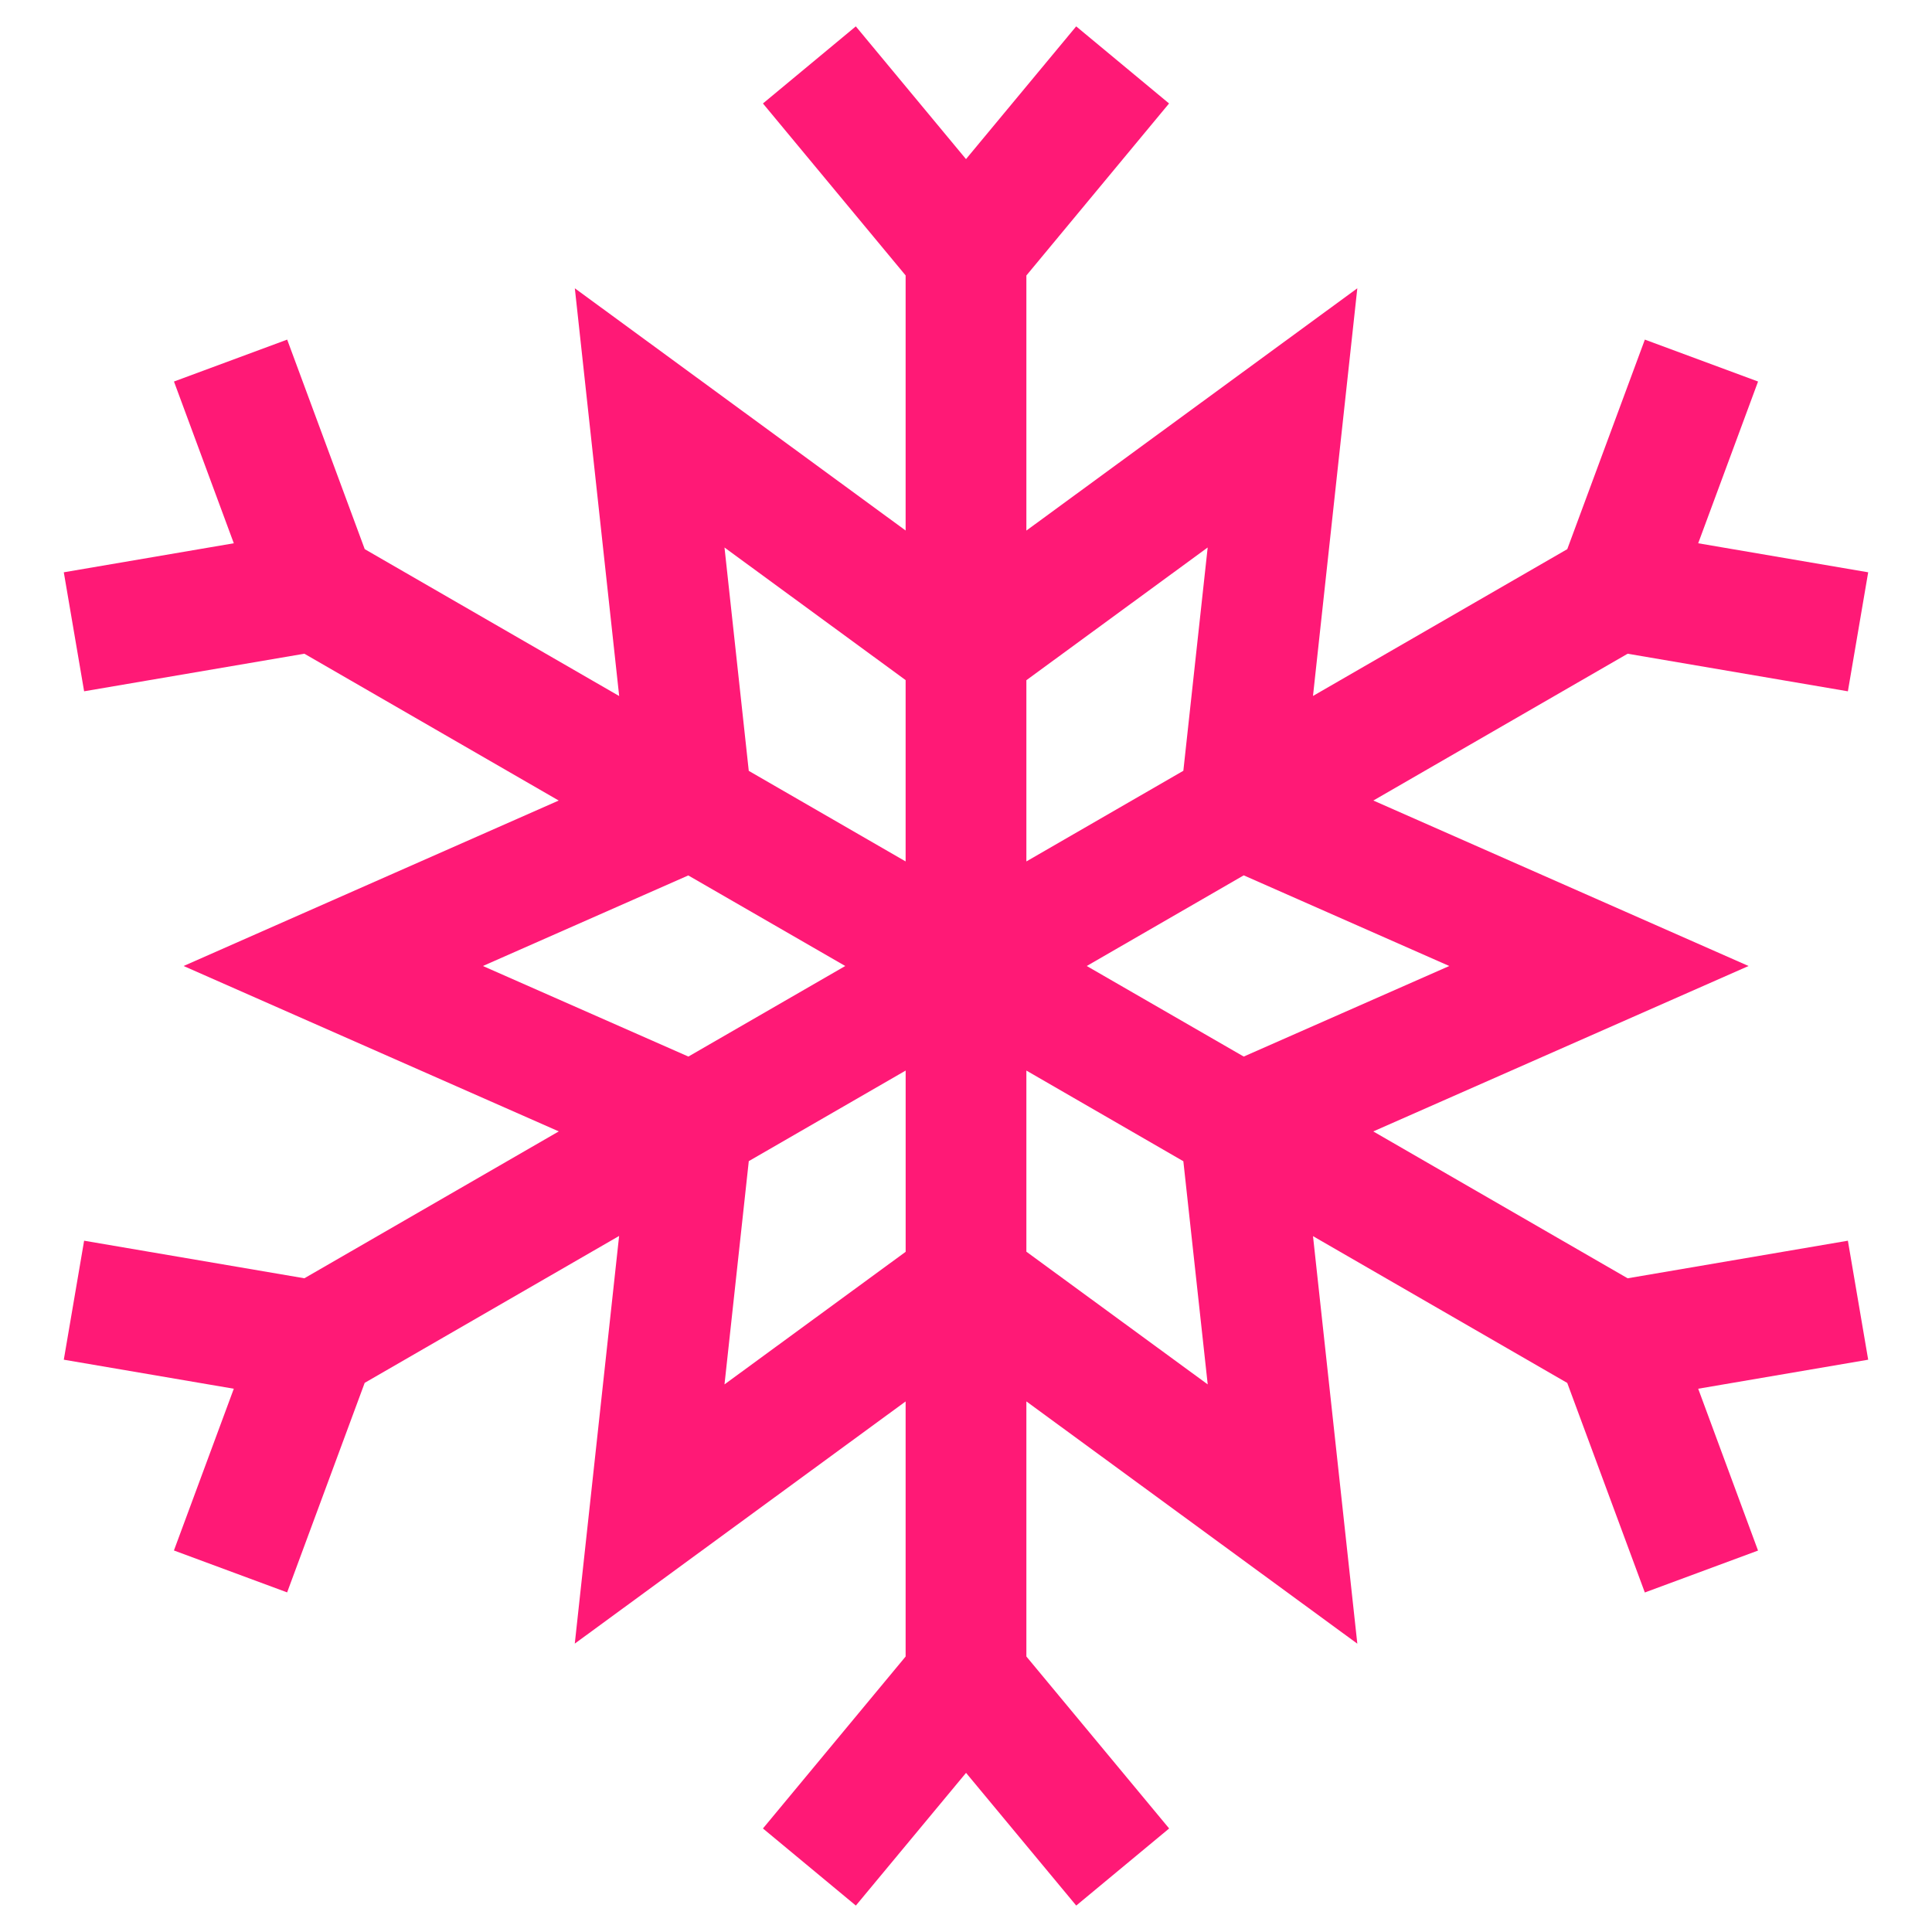 <svg xmlns="http://www.w3.org/2000/svg" xmlns:svgjs="http://svgjs.com/svgjs" xmlns:xlink="http://www.w3.org/1999/xlink" style="enable-background:new 0 0 512 512" width="512" height="512" x="0" y="0" version="1.1" viewBox="0 0 128 128" xml:space="preserve"><g><path xmlns="http://www.w3.org/2000/svg" fill="#ff1976" d="M122.427,82.2l-14.592,2.49L90.983,74.96,115.846,64,90.988,53.037l16.847-9.726,14.592,2.49,1.345-7.885L112.51,35.993l3.966-10.716-7.5-2.777-5.14,13.883L86.989,46.109,89.926,19.1,68,35.152v-16.9L77.453,6.855,71.3,1.747,64,10.541,56.7,1.747,50.547,6.855,60,18.248v16.9L38.084,19.1l2.938,27.014L24.165,36.383,19.026,22.5l-7.5,2.777L15.49,35.993,4.227,37.916,5.573,45.8l14.592-2.49,16.851,9.728L12.164,64,37.021,74.958,20.165,84.689,5.573,82.2,4.227,90.084,15.49,92.007l-3.967,10.716,7.5,2.777,5.139-13.883,16.856-9.732-2.937,27.008L60,92.849v16.9l-9.453,11.392,6.156,5.108,7.3-8.793,7.3,8.793,6.156-5.108L68,109.747v-16.9l21.926,16.051-2.936-27,16.844,9.725,5.14,13.883,7.5-2.777L112.51,92.007l11.262-1.923ZM96.018,64,82.4,70,72,64l10.4-6.006ZM80.012,36.273,78.4,51.066,68,57.072V45.066ZM48,36.274l12,8.785V57.072l-10.392-6ZM31.993,64,45.6,58,56,64,45.607,70ZM48,91.72l1.609-14.792,10.393-6V82.935Zm32.014,0L68,82.928v-12l10.4,6.007Z" data-original="#81c8ee"/></g></svg>